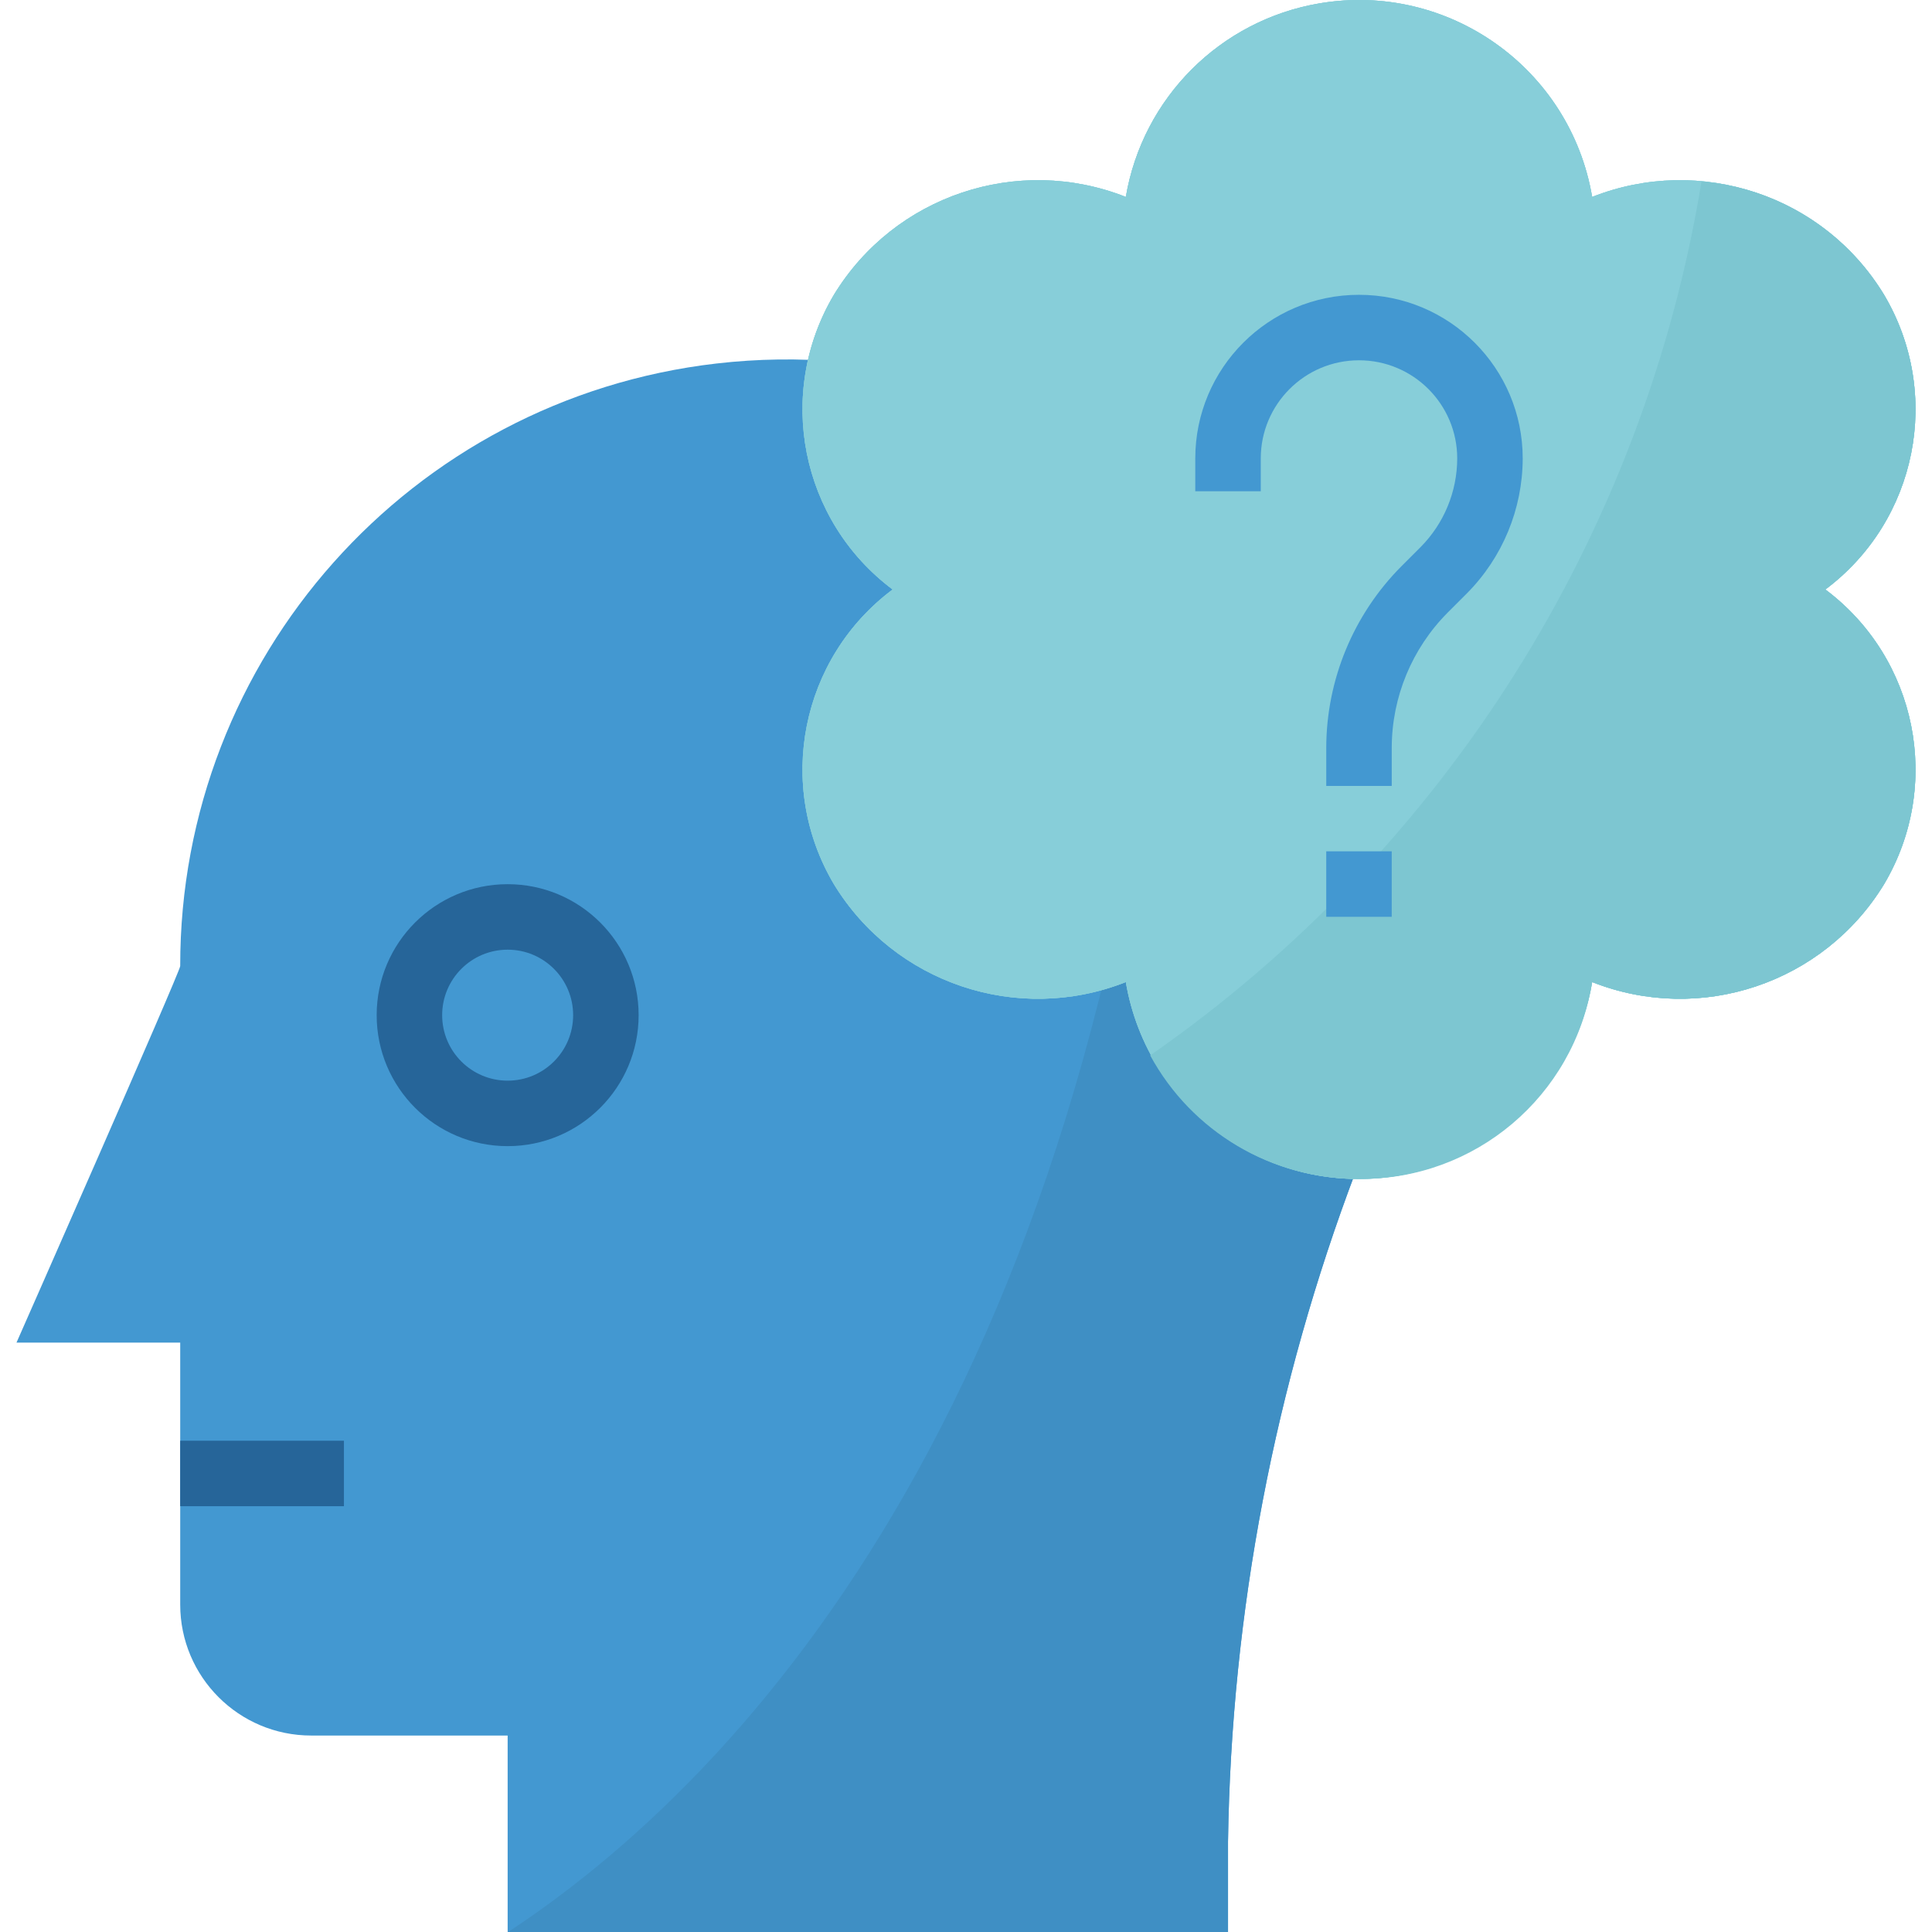 <?xml version="1.0" encoding="iso-8859-1"?>
<!-- Generator: Adobe Illustrator 19.0.0, SVG Export Plug-In . SVG Version: 6.00 Build 0)  -->
<svg version="1.1" id="Capa_1" xmlns="http://www.w3.org/2000/svg" xmlns:xlink="http://www.w3.org/1999/xlink" x="0px" y="0px"
	 viewBox="0 0 511.993 511.993" style="enable-background:new 0 0 511.993 511.993;" xml:space="preserve">
<path style="fill:#4398D1;" d="M367.762,237.397c-10.17-88.075-89.802-151.238-177.878-141.068
	c-81.081,9.354-142.231,78.062-142.127,159.681c0,1.466-43.387,99.79-43.387,99.79h43.387v69.419c0,19.168,15.541,34.71,34.71,34.71
	h52.064v52.064h190.902v-23.932c0.885-60.768,12.357-120.911,33.894-177.739C367.744,286.988,370.634,262.024,367.762,237.397z"/>
<path style="fill:#3F8FC4;" d="M367.762,237.388c-4.755-40.601-24.852-77.853-56.169-104.129
	c-15.992,224.848-107.374,332.994-176.932,378.733h190.772v-23.932c0.885-60.768,12.357-120.911,33.894-177.739
	C367.744,286.988,370.634,262.024,367.762,237.388z"/>
<g>
	<path id="SVGCleanerId_0" style="fill:#87CED9;" d="M483.726,156.22c24.375-18.24,31.082-51.908,15.567-78.096
		c-16.044-26.31-48.697-37.261-77.359-25.937c-5.796-34.128-38.163-57.088-72.291-51.292c-26.258,4.46-46.832,25.034-51.292,51.292
		c-28.661-11.324-61.314-0.373-77.359,25.937c-15.515,26.188-8.808,59.857,15.567,78.096c-24.375,18.24-31.082,51.908-15.567,78.096
		c16.044,26.31,48.697,37.261,77.359,25.937c5.796,34.128,38.163,57.088,72.291,51.292c26.258-4.46,46.832-25.034,51.292-51.292
		c28.661,11.324,61.314,0.373,77.359-25.937C514.808,208.128,508.101,174.451,483.726,156.22z"/>
</g>
<g>
	<path id="SVGCleanerId_0_1_" style="fill:#87CED9;" d="M483.726,156.22c24.375-18.24,31.082-51.908,15.567-78.096
		c-16.044-26.31-48.697-37.261-77.359-25.937c-5.796-34.128-38.163-57.088-72.291-51.292c-26.258,4.46-46.832,25.034-51.292,51.292
		c-28.661-11.324-61.314-0.373-77.359,25.937c-15.515,26.188-8.808,59.857,15.567,78.096c-24.375,18.24-31.082,51.908-15.567,78.096
		c16.044,26.31,48.697,37.261,77.359,25.937c5.796,34.128,38.163,57.088,72.291,51.292c26.258-4.46,46.832-25.034,51.292-51.292
		c28.661,11.324,61.314,0.373,77.359-25.937C514.808,208.128,508.101,174.451,483.726,156.22z"/>
</g>
<g>
	<path id="SVGCleanerId_0_2_" style="fill:#87CED9;" d="M483.726,156.22c24.375-18.24,31.082-51.908,15.567-78.096
		c-16.044-26.31-48.697-37.261-77.359-25.937c-5.796-34.128-38.163-57.088-72.291-51.292c-26.258,4.46-46.832,25.034-51.292,51.292
		c-28.661-11.324-61.314-0.373-77.359,25.937c-15.515,26.188-8.808,59.857,15.567,78.096c-24.375,18.24-31.082,51.908-15.567,78.096
		c16.044,26.31,48.697,37.261,77.359,25.937c5.796,34.128,38.163,57.088,72.291,51.292c26.258-4.46,46.832-25.034,51.292-51.292
		c28.661,11.324,61.314,0.373,77.359-25.937C514.808,208.128,508.101,174.451,483.726,156.22z"/>
</g>
<g>
	<path style="fill:#266599;" d="M134.531,303.736c-19.168,0-34.71-15.541-34.71-34.71c0-19.168,15.541-34.71,34.71-34.71
		s34.71,15.541,34.71,34.71C169.241,288.194,153.699,303.736,134.531,303.736z M134.531,251.671
		c-9.589,0-17.355,7.766-17.355,17.355c0,9.589,7.766,17.355,17.355,17.355s17.355-7.766,17.355-17.355
		S144.111,251.671,134.531,251.671z"/>
	<rect x="47.757" y="381.797" style="fill:#266599;" width="43.387" height="17.355"/>
</g>
<path style="fill:#7DC6D1;" d="M483.726,156.22c24.375-18.24,31.082-51.908,15.567-78.096
	c-10.361-17.207-28.366-28.384-48.385-30.015c-15.359,93.776-68.074,177.331-146.101,231.573
	c11.003,20.279,32.271,32.853,55.336,32.731c30.675,0.33,56.967-21.858,61.792-52.16c28.661,11.324,61.314,0.373,77.359-25.937
	C514.808,208.128,508.101,174.451,483.726,156.22z"/>
<g>
	<path style="fill:#4398D1;" d="M368.82,208.285h-17.355v-10.17c0.052-18.006,7.202-35.265,19.897-48.029l5.085-5.085
		c6.213-6.248,9.701-14.682,9.727-23.49c0-14.378-11.654-26.032-26.032-26.032s-26.032,11.654-26.032,26.032v8.677h-17.355v-8.677
		c0-23.958,19.429-43.387,43.387-43.387s43.387,19.429,43.387,43.387c-0.035,13.407-5.363,26.258-14.812,35.759l-5.085,5.085
		c-9.45,9.502-14.778,22.353-14.812,35.759L368.82,208.285L368.82,208.285z"/>
	<rect x="351.465" y="225.605" style="fill:#4398D1;" width="17.355" height="17.355"/>
</g>
<g>
</g>
<g>
</g>
<g>
</g>
<g>
</g>
<g>
</g>
<g>
</g>
<g>
</g>
<g>
</g>
<g>
</g>
<g>
</g>
<g>
</g>
<g>
</g>
<g>
</g>
<g>
</g>
<g>
</g>
</svg>
